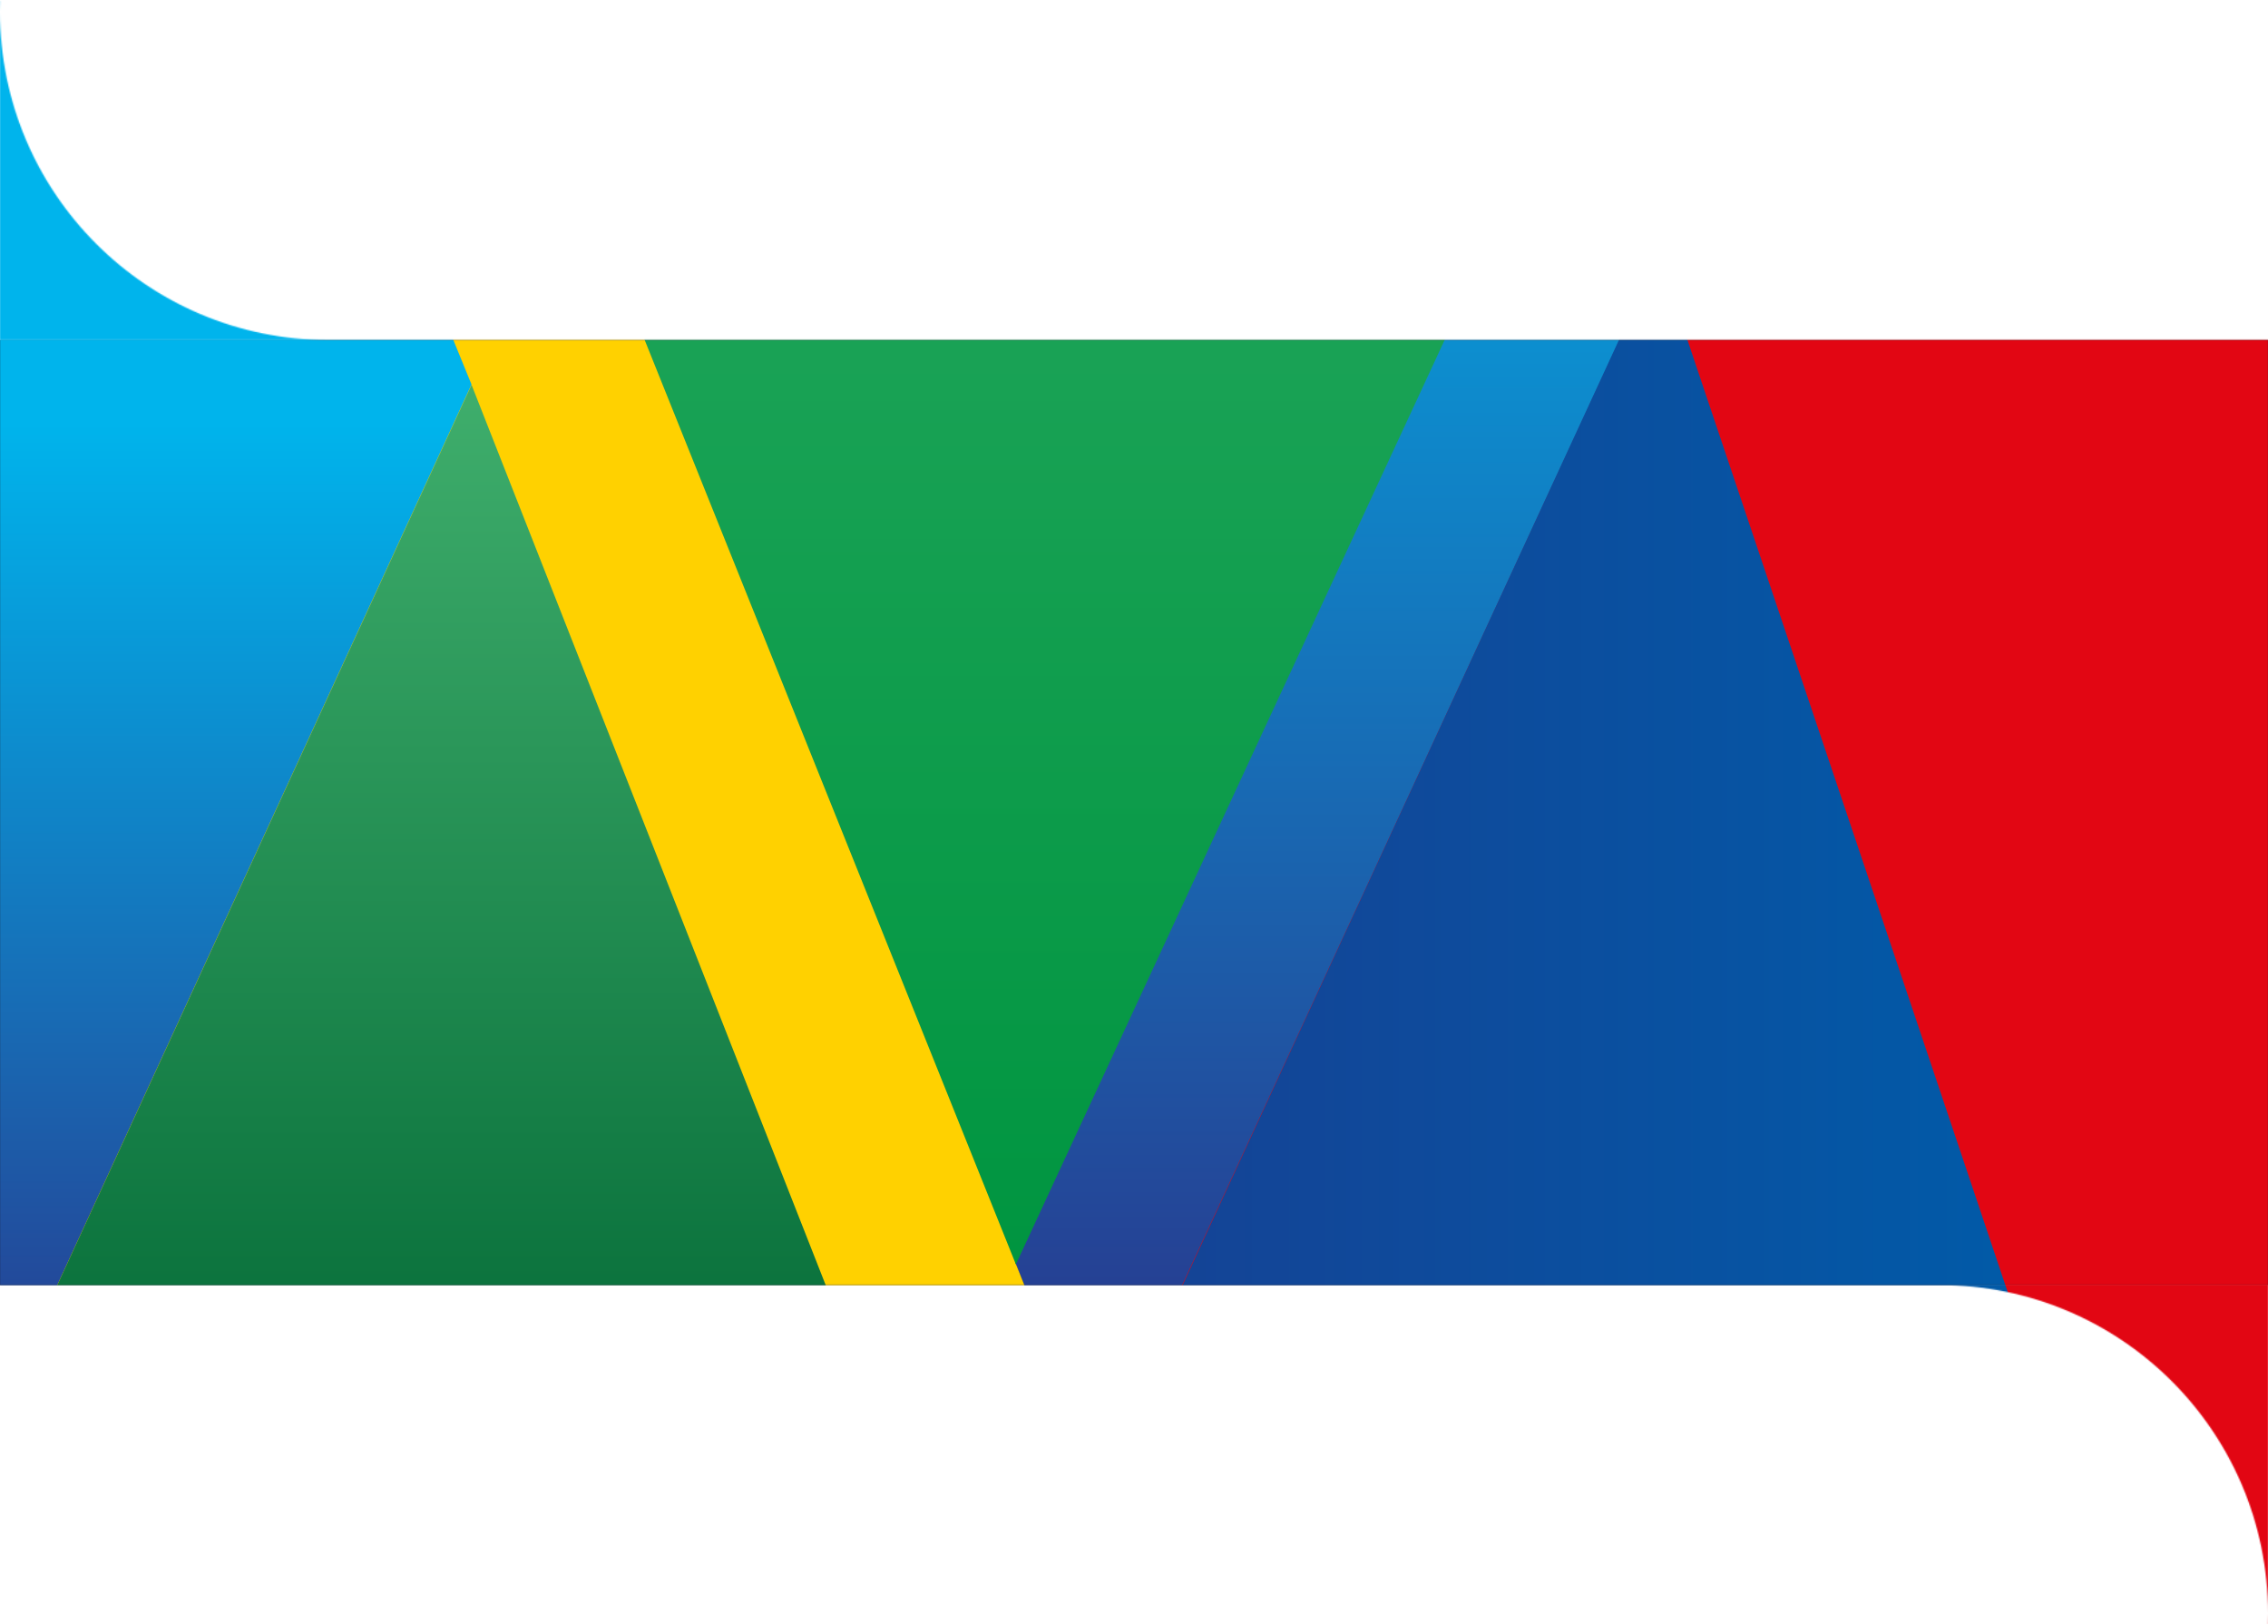 <svg width="1920" height="1375" viewBox="0 0 1920 1375" fill="none" xmlns="http://www.w3.org/2000/svg">
<path d="M0 287.81H1920V1087.81H0V287.81Z" fill="#171B29"/>
<mask id="mask0_19_61" style="mask-type:alpha" maskUnits="userSpaceOnUse" x="0" y="0" width="1920" height="1375">
<path fill-rule="evenodd" clip-rule="evenodd" d="M1642 1087.81C1795.54 1087.81 1920 1212.27 1920 1365.81V1087.81H1642ZM1919.86 1374.81H1920V1365.81C1920 1368.82 1919.95 1371.82 1919.86 1374.81Z" fill="#171B29"/>
<path fill-rule="evenodd" clip-rule="evenodd" d="M278 287.81C124.465 287.81 0 163.345 0 9.81V287.81H278ZM0.143 0.81H0V9.81C0 6.798 0.048 3.798 0.143 0.81Z" fill="#171B29"/>
<path d="M0 287.81H1920V1087.81H0V287.81Z" fill="#171B29"/>
</mask>
<g mask="url(#mask0_19_61)">
<path d="M-214 -103.466L-31.544 1264.81L768.61 1264.81L235.22 -103.466L-214 -103.466Z" fill="url(#paint0_linear_19_61)"/>
<path d="M934.875 1261.46L490.26 125.999L919.827 19.231L1398.66 -95.082L1562.36 -95.082L1468.68 108.26L1858.54 1261.23L934.875 1261.46Z" fill="url(#paint1_linear_19_61)"/>
<path d="M217.089 -120.234L399.167 325.468L-32.904 1264.81L937.712 1264.81L859.578 1068.84L1400.77 -96.566L217.089 -120.234Z" fill="#FFD100"/>
<path d="M1569.94 -142.101L849 1415.81L1935.1 1415.81L2777 -477.19L1569.94 -142.101Z" fill="#E20613"/>
<path d="M1400.77 -95.515L1400.42 -96.758L391.328 -96.758L859.996 1070.3L1400.77 -95.515Z" fill="url(#paint2_linear_19_61)"/>
<path d="M-32.904 1264.81H768.61L399.224 325.797L-32.904 1264.81Z" fill="url(#paint3_linear_19_61)"/>
<path d="M921 1261.46L1756.05 1261.46L1404.09 215.128L921 1261.46Z" fill="url(#paint4_linear_19_61)"/>
</g>
<defs>
<linearGradient id="paint0_linear_19_61" x1="188.822" y1="1264.81" x2="188.822" y2="158.94" gradientUnits="userSpaceOnUse">
<stop stop-color="#2B3087"/>
<stop offset="0.82" stop-color="#00B4EC"/>
</linearGradient>
<linearGradient id="paint1_linear_19_61" x1="1174.06" y1="1261.46" x2="1174.06" y2="-98.871" gradientUnits="userSpaceOnUse">
<stop stop-color="#2B3087"/>
<stop offset="1" stop-color="#00B4EC"/>
</linearGradient>
<linearGradient id="paint2_linear_19_61" x1="945.346" y1="1066.95" x2="945.346" y2="-96.758" gradientUnits="userSpaceOnUse">
<stop stop-color="#009540"/>
<stop offset="1" stop-color="#26A960"/>
</linearGradient>
<linearGradient id="paint3_linear_19_61" x1="367.853" y1="325.797" x2="367.853" y2="1264.81" gradientUnits="userSpaceOnUse">
<stop stop-color="#3FAE6C"/>
<stop offset="1" stop-color="#006633"/>
</linearGradient>
<linearGradient id="paint4_linear_19_61" x1="921" y1="738.395" x2="1756.05" y2="738.395" gradientUnits="userSpaceOnUse">
<stop stop-color="#164194"/>
<stop offset="1" stop-color="#005CA9"/>
</linearGradient>
</defs>
</svg>
